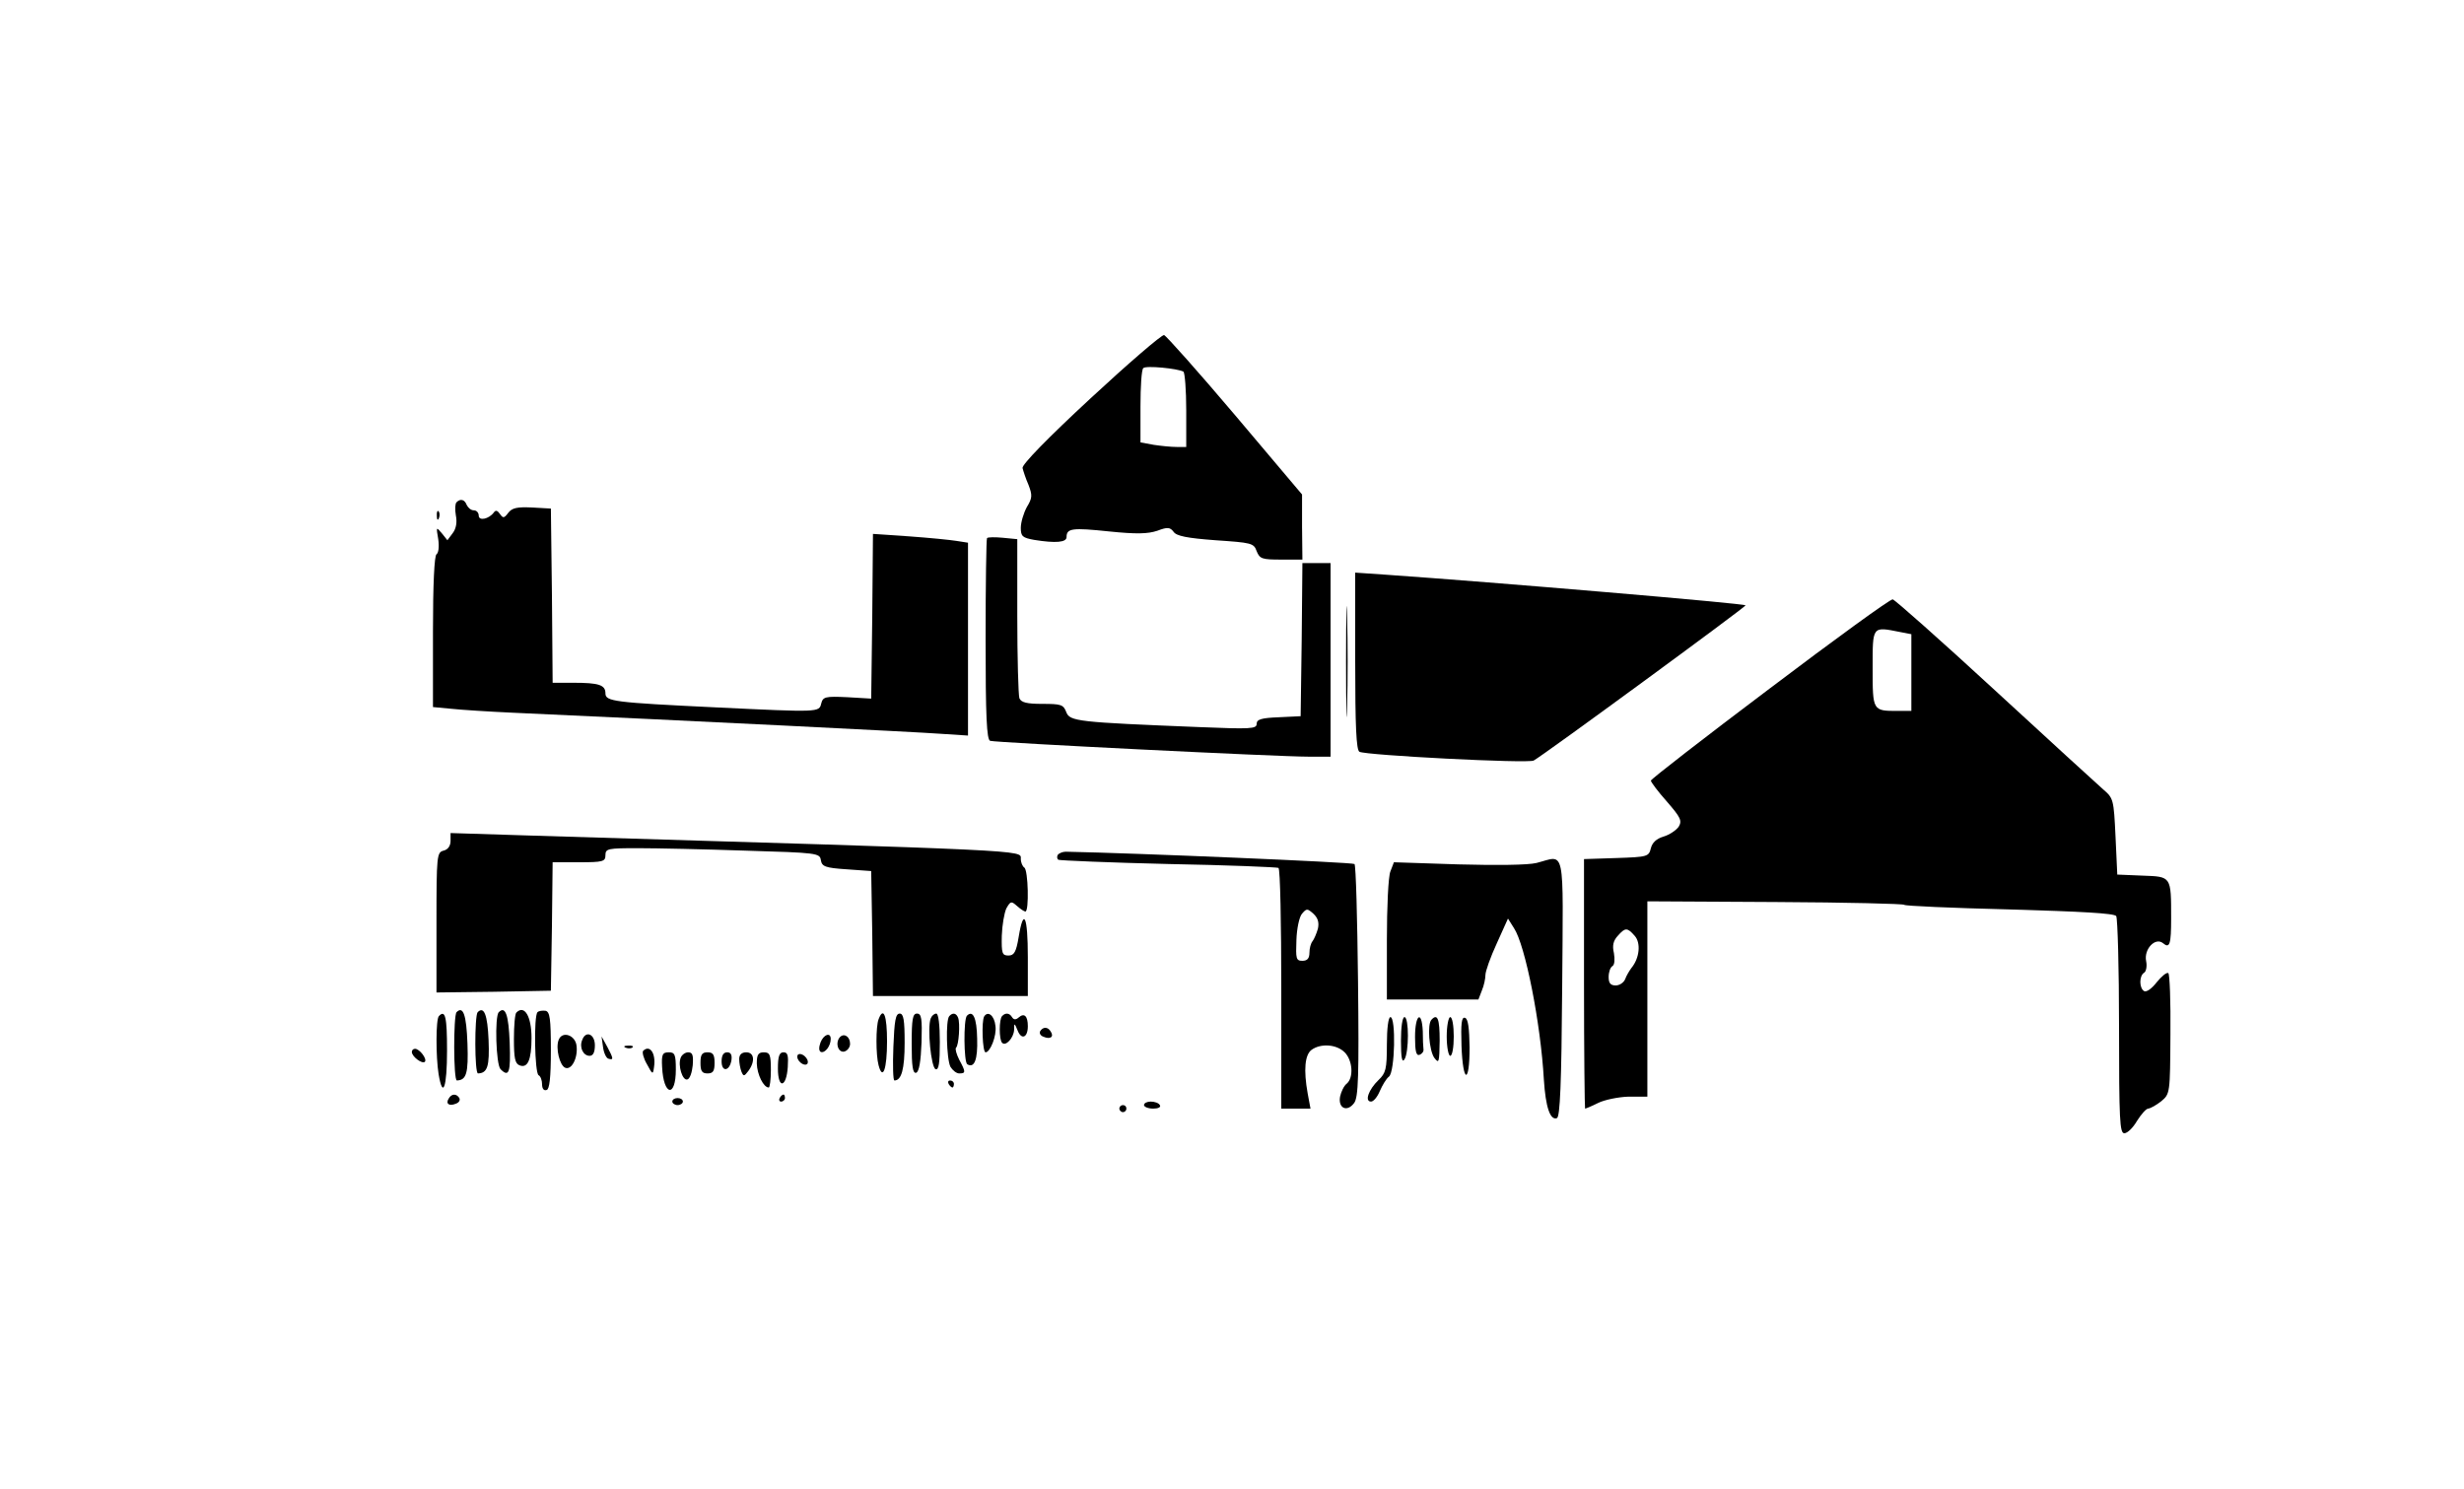 <svg version="1.0" xmlns="http://www.w3.org/2000/svg" viewBox="0 0 700 423" preserveAspectRatio="xMidYMid meet" id="mask">
<g transform="translate(0,423) scale(0.1,-0.1)">
<path d="M3098 3098 c-121 -112 -196 -189 -193 -198 2 -8 9 -30 17 -48 11 -29
11 -37 -5 -63 -9 -17 -17 -43 -17 -59 0 -24 5 -28 38 -34 62 -10 92 -7 92 8 0
25 16 27 121 16 78 -8 110 -7 137 2 29 11 36 10 46 -3 8 -12 38 -18 119 -24
102 -7 109 -8 117 -31 9 -22 15 -24 70 -24 l60 0 -1 93 0 92 -190 225 c-105
124 -196 226 -202 228 -7 1 -101 -80 -209 -180z m264 76 c4 -3 8 -52 8 -110
l0 -104 -27 0 c-16 0 -45 3 -65 6 l-38 7 0 102 c0 56 3 105 8 109 7 8 98 -1
114 -10z"></path>
<path d="M1297 2803 c-4 -4 -5 -20 -2 -37 4 -20 1 -38 -9 -51 l-15 -20 -16 20
c-16 19 -16 18 -10 -17 3 -21 1 -39 -5 -43 -6 -4 -10 -84 -10 -220 l0 -214 53
-5 c28 -3 106 -8 172 -11 490 -22 1153 -55 1218 -60 l77 -5 0 274 0 274 -32 5
c-18 3 -79 9 -135 13 l-103 7 -2 -234 -3 -234 -68 4 c-63 3 -69 1 -74 -18 -6
-25 -5 -25 -298 -11 -292 14 -315 17 -315 40 0 24 -19 30 -91 30 l-59 0 -2
248 -3 247 -53 3 c-43 2 -57 -1 -68 -15 -12 -16 -15 -16 -24 -3 -7 10 -12 11
-17 4 -14 -19 -43 -25 -43 -9 0 8 -6 15 -14 15 -8 0 -16 7 -20 15 -6 16 -18
19 -29 8z"></path>
<path d="M1241 2764 c0 -11 3 -14 6 -6 3 7 2 16 -1 19 -3 4 -6 -2 -5 -13z"></path>
<path d="M2804 2701 c-2 -2 -4 -132 -4 -288 0 -218 3 -285 13 -288 15 -5 817
-45 905 -45 l62 0 0 275 0 275 -40 0 -40 0 -2 -217 -3 -218 -62 -3 c-50 -2
-63 -6 -63 -19 0 -14 -17 -15 -162 -9 -347 14 -369 16 -379 43 -8 21 -15 23
-68 23 -44 0 -60 4 -65 16 -3 9 -6 114 -6 234 l0 218 -41 4 c-22 2 -42 2 -45
-1z"></path>
<path d="M3824 2350 c0 -140 2 -198 3 -127 2 70 2 184 0 255 -1 70 -3 12 -3
-128z"></path>
<path d="M3850 2352 c0 -185 3 -253 12 -258 16 -10 480 -34 495 -25 25 13 602
436 602 441 1 5 -717 66 -1021 87 l-88 6 0 -251z"></path>
<path d="M5028 2274 c-186 -140 -338 -258 -338 -262 0 -4 20 -31 45 -59 40
-46 44 -55 34 -72 -7 -10 -26 -23 -43 -28 -20 -6 -32 -17 -36 -33 -6 -24 -9
-25 -98 -28 l-92 -3 0 -354 c0 -195 2 -355 3 -355 2 0 19 7 37 16 18 9 57 17
86 18 l54 0 0 278 0 277 365 -2 c201 -1 365 -5 365 -8 0 -3 134 -9 297 -13
208 -6 300 -11 305 -19 4 -7 8 -148 8 -314 0 -266 2 -303 15 -303 9 0 25 16
36 35 12 19 26 35 32 35 7 1 23 10 37 21 25 21 25 23 26 190 1 93 -2 171 -6
174 -5 3 -19 -9 -33 -26 -14 -18 -29 -29 -36 -25 -14 9 -14 43 0 52 6 3 9 19
6 33 -7 34 26 69 48 51 19 -16 23 -3 23 70 0 121 1 119 -81 122 l-72 3 -5 108
c-5 106 -6 109 -35 134 -16 14 -155 141 -308 282 -153 141 -284 257 -290 258
-7 1 -164 -113 -349 -253z m371 160 l31 -6 0 -109 0 -109 -39 0 c-71 0 -71 0
-71 121 0 122 -2 119 79 103z m-755 -863 c18 -20 14 -63 -9 -91 -6 -8 -15 -23
-18 -32 -4 -10 -16 -18 -27 -18 -15 0 -20 7 -20 24 0 14 5 28 11 31 6 4 7 19
4 37 -5 21 -2 35 11 49 21 24 27 24 48 0z"></path>
<path d="M1280 1841 c0 -14 -7 -25 -20 -28 -19 -5 -20 -14 -20 -204 l0 -199
163 2 162 3 3 183 2 182 75 0 c68 0 75 2 75 20 0 19 7 20 93 20 52 0 189 -3
305 -7 204 -6 211 -7 214 -27 3 -18 12 -22 73 -26 l70 -5 3 -177 2 -178 220 0
220 0 0 110 c0 118 -12 143 -26 58 -7 -43 -13 -53 -29 -53 -18 0 -20 6 -19 56
1 30 7 65 13 78 12 21 14 21 30 7 10 -9 21 -16 24 -16 11 0 8 118 -3 125 -5 3
-10 14 -10 25 0 25 36 23 -1397 66 l-223 7 0 -22z"></path>
<path d="M3005 1801 c-3 -5 -2 -12 2 -14 5 -2 145 -8 313 -12 167 -3 308 -9
312 -11 5 -3 8 -158 8 -345 l0 -339 41 0 42 0 -8 43 c-12 67 -8 110 11 124 26
19 71 16 94 -7 23 -23 26 -72 6 -89 -8 -6 -16 -23 -19 -37 -6 -33 20 -45 40
-18 12 16 14 77 11 346 -2 179 -6 329 -10 333 -5 5 -620 31 -820 35 -9 0 -19
-4 -23 -9z m739 -210 c-4 -14 -11 -30 -15 -35 -5 -6 -9 -20 -9 -33 0 -16 -6
-23 -20 -23 -18 0 -19 6 -17 59 1 32 8 66 16 75 13 15 15 15 32 0 13 -12 17
-25 13 -43z"></path>
<path d="M4365 1778 c-24 -6 -113 -7 -223 -4 l-182 6 -10 -26 c-6 -14 -10
-102 -10 -195 l0 -169 130 0 130 0 10 26 c6 14 10 34 10 44 0 10 14 50 32 89
l32 71 17 -27 c32 -48 76 -270 85 -431 5 -78 18 -116 37 -109 9 3 13 99 15
370 3 412 10 376 -73 355z"></path>
<path d="M1297 1354 c-9 -10 -9 -194 1 -194 27 1 33 20 30 105 -3 81 -12 108
-31 89z"></path>
<path d="M1357 1354 c-9 -10 -9 -174 1 -174 27 1 33 20 30 95 -3 72 -13 97
-31 79z"></path>
<path d="M1417 1354 c-12 -12 -8 -149 5 -162 24 -24 29 -10 26 75 -3 79 -12
106 -31 87z"></path>
<path d="M1467 1353 c-4 -3 -7 -37 -7 -75 0 -54 3 -70 16 -75 23 -9 34 15 34
78 0 61 -20 95 -43 72z"></path>
<path d="M1527 1354 c-11 -11 -8 -172 3 -179 6 -3 10 -15 10 -26 0 -12 5 -19
13 -16 8 2 12 34 12 113 0 90 -3 109 -15 112 -9 1 -19 0 -23 -4z"></path>
<path d="M1247 1343 c-9 -8 -9 -115 -1 -165 12 -72 24 -38 24 67 0 96 -5 117
-23 98z"></path>
<path d="M2496 1334 c-8 -20 -8 -102 0 -131 12 -45 24 -10 24 68 0 74 -10 100
-24 63z"></path>
<path d="M2538 1255 c-2 -52 -1 -95 3 -95 20 0 29 32 29 107 0 65 -3 83 -14
83 -12 0 -15 -21 -18 -95z"></path>
<path d="M2590 1264 c0 -64 3 -85 13 -82 8 3 13 32 15 86 2 68 0 82 -13 82
-12 0 -15 -15 -15 -86z"></path>
<path d="M2644 1336 c-10 -26 1 -139 14 -144 9 -3 12 17 12 77 0 49 -4 81 -10
81 -6 0 -13 -6 -16 -14z"></path>
<path d="M2697 1343 c-11 -10 -8 -122 3 -144 6 -10 17 -19 25 -19 19 0 19 4 0
39 -8 16 -12 31 -9 34 8 7 12 69 6 85 -5 13 -15 16 -25 5z"></path>
<path d="M2747 1344 c-10 -10 -9 -132 1 -138 20 -12 30 13 28 73 -1 59 -12 82
-29 65z"></path>
<path d="M2796 1342 c-8 -13 -5 -102 4 -102 13 0 32 47 28 75 -3 29 -21 44
-32 27z"></path>
<path d="M2847 1343 c-9 -8 -9 -68 0 -76 10 -11 33 14 34 37 0 20 1 20 10 -2
11 -28 29 -20 29 12 0 29 -10 39 -26 25 -8 -7 -14 -7 -19 1 -7 12 -19 13 -28
3z"></path>
<path d="M3940 1262 c0 -70 -3 -81 -24 -101 -28 -27 -40 -61 -21 -61 7 0 18
13 25 30 7 16 18 35 26 41 17 14 20 169 4 169 -6 0 -10 -33 -10 -78z"></path>
<path d="M3980 1273 c0 -48 3 -64 10 -53 13 20 13 120 0 120 -6 0 -10 -29 -10
-67z"></path>
<path d="M4020 1284 c0 -40 3 -55 13 -51 6 2 12 9 11 15 -1 7 -2 30 -2 52 -3
62 -22 47 -22 -16z"></path>
<path d="M4067 1333 c-13 -12 -7 -89 8 -109 13 -17 14 -13 15 49 0 62 -6 78
-23 60z"></path>
<path d="M4110 1285 c0 -30 5 -55 10 -55 6 0 10 25 10 55 0 30 -4 55 -10 55
-5 0 -10 -25 -10 -55z"></path>
<path d="M4152 1258 c4 -107 23 -110 23 -4 -1 55 -4 81 -13 84 -10 3 -12 -16
-10 -80z"></path>
<path d="M2955 1300 c-3 -6 1 -13 10 -16 19 -8 30 0 20 15 -8 14 -22 14 -30 1z"></path>
<path d="M1587 1275 c-9 -23 3 -73 19 -79 18 -7 36 28 32 62 -3 31 -41 44 -51
17z"></path>
<path d="M1654 1275 c-9 -21 3 -45 21 -45 10 0 15 10 15 30 0 32 -26 43 -36
15z"></path>
<path d="M2331 1268 c-5 -14 -5 -24 1 -27 12 -4 28 17 28 37 0 20 -20 13 -29
-10z"></path>
<path d="M2387 1284 c-15 -15 -7 -45 11 -42 9 2 17 12 17 22 0 20 -16 31 -28
20z"></path>
<path d="M1713 1256 c2 -17 9 -32 15 -34 16 -5 15 0 -3 34 l-16 29 4 -29z"></path>
<path d="M1778 1253 c7 -3 16 -2 19 1 4 3 -2 6 -13 5 -11 0 -14 -3 -6 -6z"></path>
<path d="M1170 1241 c0 -13 29 -35 37 -28 7 8 -15 37 -28 37 -5 0 -9 -4 -9 -9z"></path>
<path d="M1827 1244 c-3 -4 1 -21 11 -38 16 -30 17 -30 20 -8 6 39 -12 65 -31
46z"></path>
<path d="M1881 1198 c4 -82 39 -88 39 -7 0 43 -3 49 -20 49 -18 0 -21 -6 -19
-42z"></path>
<path d="M1934 1225 c-9 -22 5 -67 19 -62 7 2 13 20 15 40 2 28 0 37 -13 37
-8 0 -18 -7 -21 -15z"></path>
<path d="M1990 1210 c0 -23 4 -30 20 -30 16 0 20 7 20 30 0 23 -4 30 -20 30
-16 0 -20 -7 -20 -30z"></path>
<path d="M2050 1214 c0 -31 23 -28 28 4 2 15 -2 22 -12 22 -11 0 -16 -9 -16
-26z"></path>
<path d="M2100 1221 c0 -11 3 -27 6 -35 6 -15 8 -15 20 1 20 27 17 53 -6 53
-13 0 -20 -7 -20 -19z"></path>
<path d="M2150 1208 c1 -31 19 -68 34 -68 3 0 6 23 6 50 0 43 -3 50 -20 50
-16 0 -20 -7 -20 -32z"></path>
<path d="M2210 1194 c0 -59 24 -55 28 4 2 33 0 42 -12 42 -12 0 -16 -11 -16
-46z"></path>
<path d="M2266 1232 c-3 -6 1 -15 8 -21 8 -7 17 -8 20 -3 3 6 -1 15 -8 21 -8
7 -17 8 -20 3z"></path>
<path d="M2695 1150 c3 -5 8 -10 11 -10 2 0 4 5 4 10 0 6 -5 10 -11 10 -5 0
-7 -4 -4 -10z"></path>
<path d="M1275 1109 c-10 -15 1 -23 20 -15 9 3 13 10 10 16 -8 13 -22 13 -30
-1z"></path>
<path d="M2215 1110 c-3 -5 -1 -10 4 -10 6 0 11 5 11 10 0 6 -2 10 -4 10 -3 0
-8 -4 -11 -10z"></path>
<path d="M1910 1100 c0 -5 7 -10 15 -10 8 0 15 5 15 10 0 6 -7 10 -15 10 -8 0
-15 -4 -15 -10z"></path>
<path d="M3250 1090 c0 -5 12 -10 26 -10 14 0 23 4 19 10 -3 6 -15 10 -26 10
-10 0 -19 -4 -19 -10z"></path>
<path d="M3180 1080 c0 -5 5 -10 10 -10 6 0 10 5 10 10 0 6 -4 10 -10 10 -5 0
-10 -4 -10 -10z"></path>
</g>
</svg>
